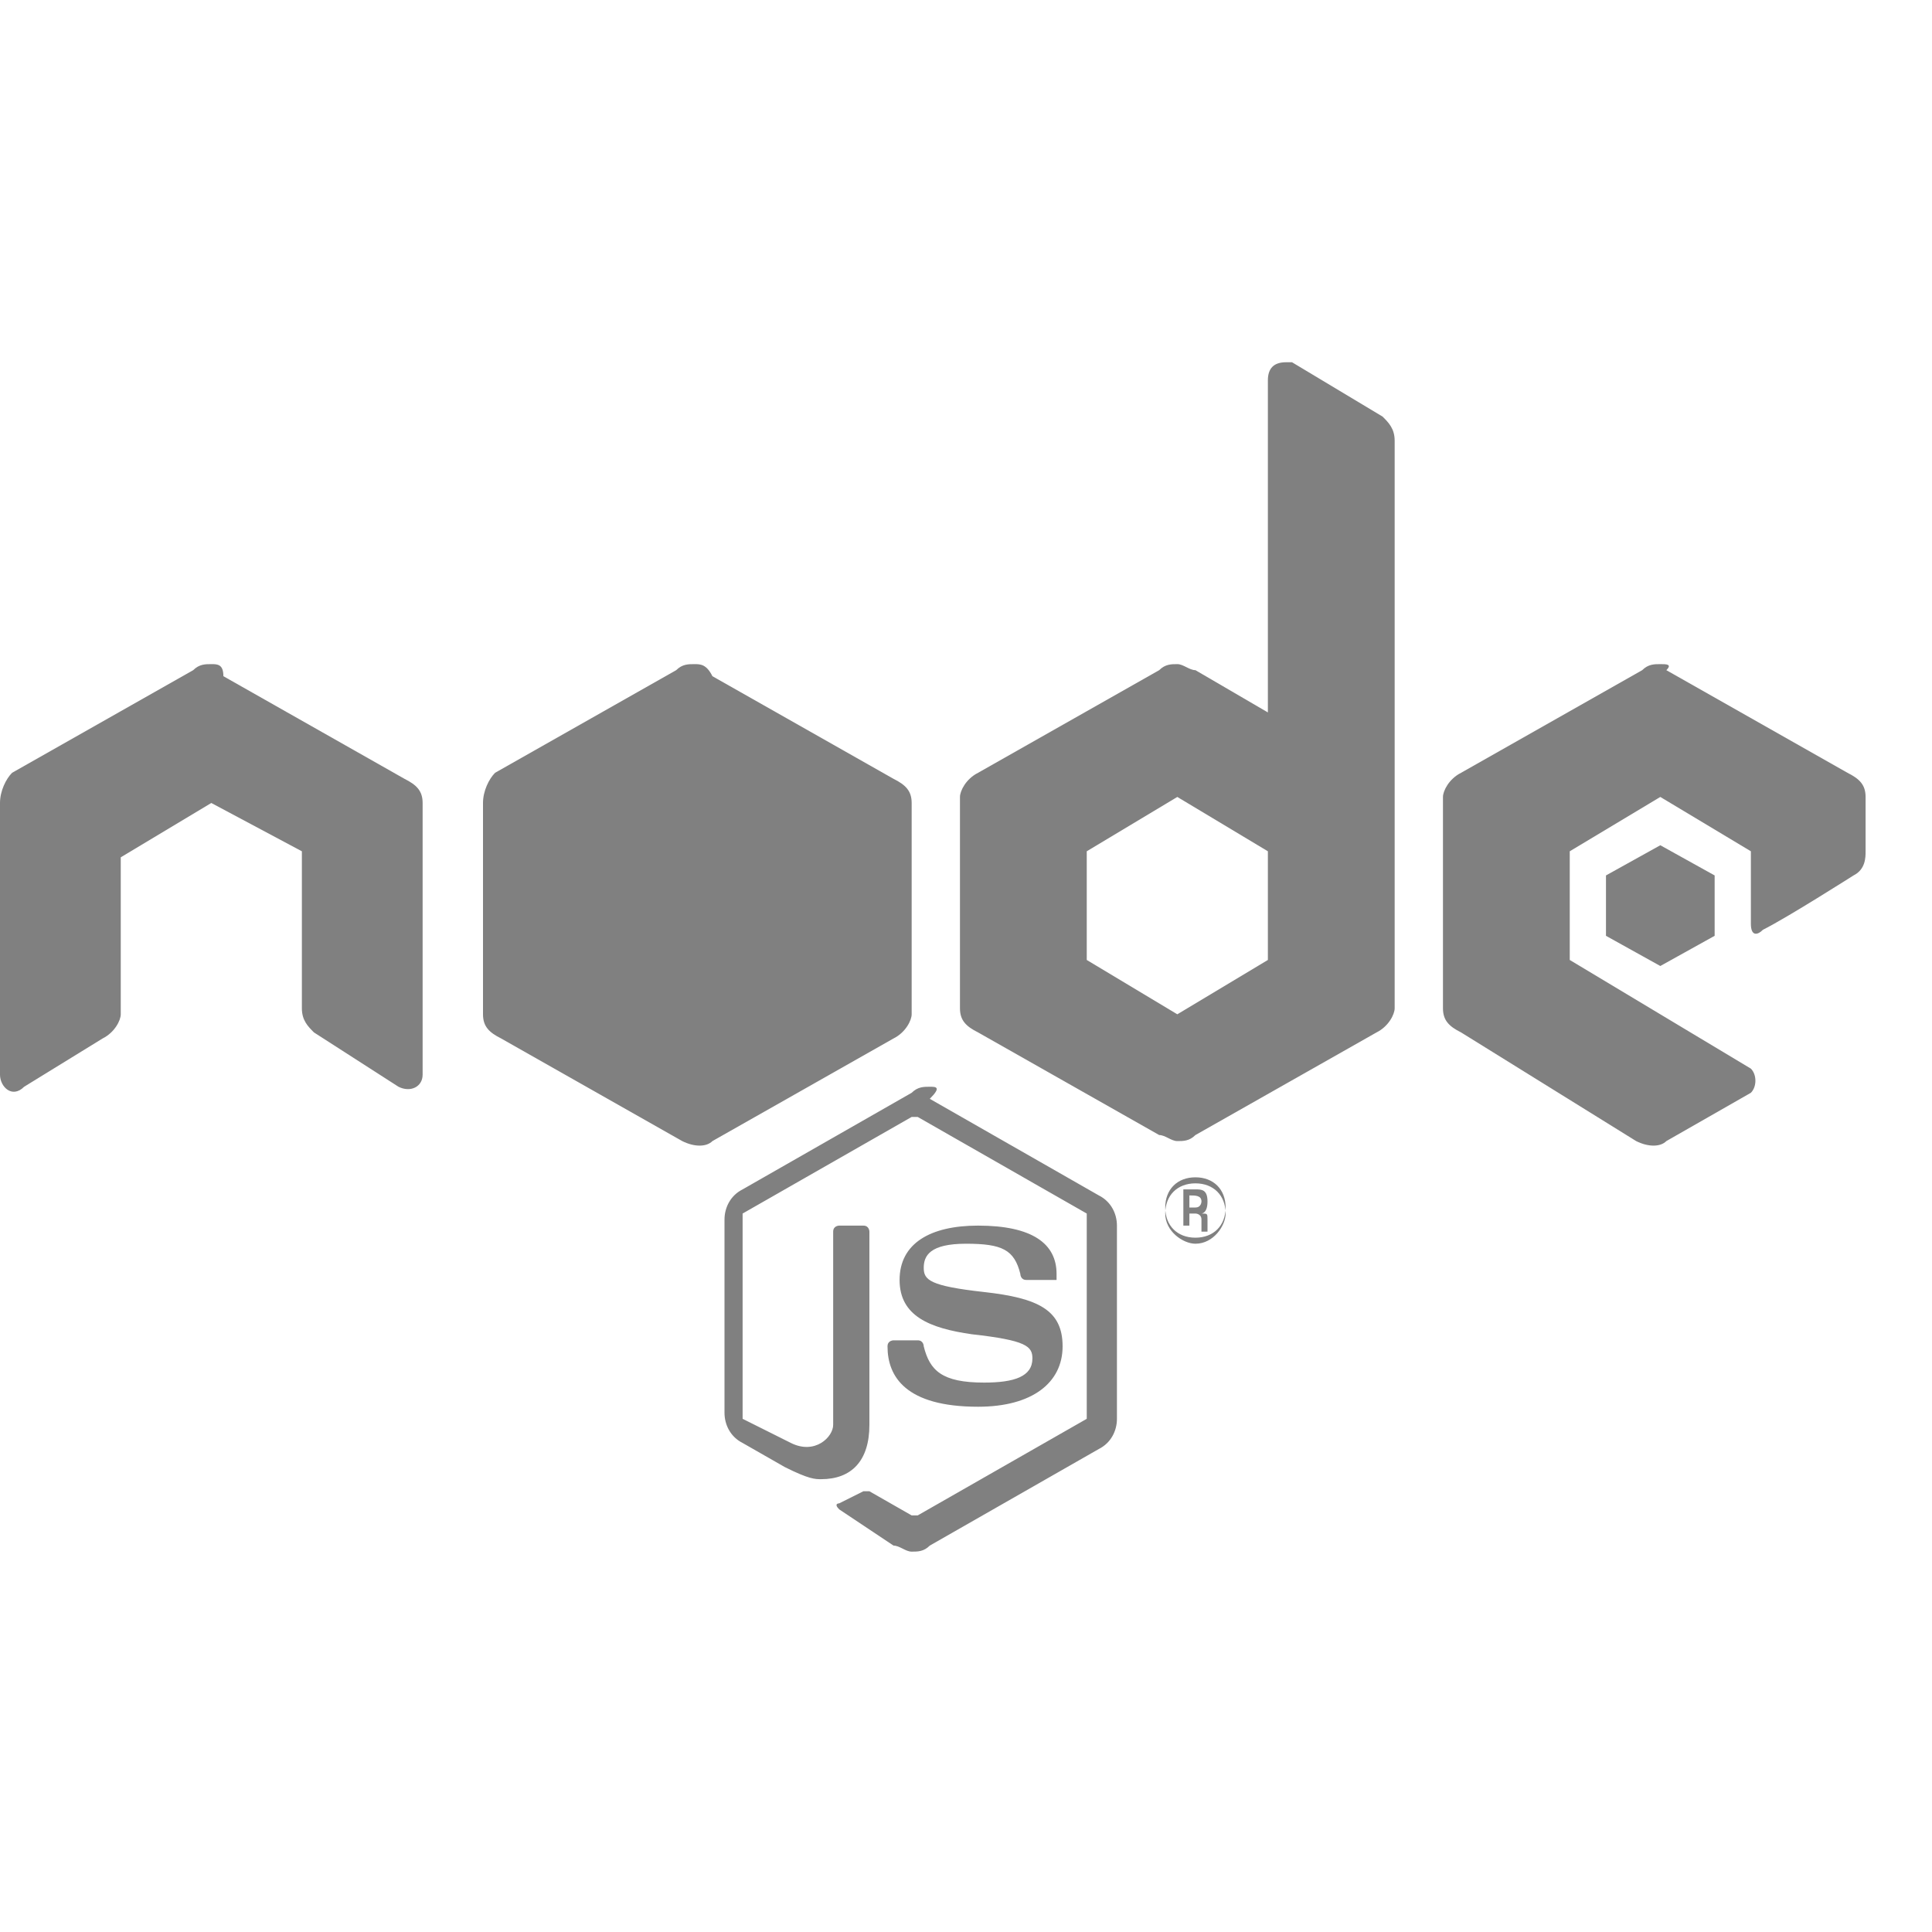 <?xml version="1.0" encoding="utf-8"?>
<!-- Generator: Adobe Illustrator 25.1.0, SVG Export Plug-In . SVG Version: 6.00 Build 0)  -->
<svg version="1.1" id="Layer_1" xmlns="http://www.w3.org/2000/svg" xmlns:xlink="http://www.w3.org/1999/xlink" x="0px" y="0px"
	 viewBox="0 0 32 32" style="enable-background:new 0 0 32 32;" xml:space="preserve">
<style type="text/css">
	.st0{fill:#808080;}
</style>
<path class="st0" d="M21.3,6C21.1,6,21,6.1,21,6.3v5.5l-1.2-0.7c-0.1,0-0.2-0.1-0.3-0.1s-0.2,0-0.3,0.1l-3,1.7
	c-0.2,0.1-0.3,0.3-0.3,0.4v3.5c0,0.2,0.1,0.3,0.3,0.4l3,1.7c0.1,0,0.2,0.1,0.3,0.1s0.2,0,0.3-0.1l3-1.7c0.2-0.1,0.3-0.3,0.3-0.4V15
	v-1.7v-6c0-0.2-0.1-0.3-0.2-0.4L21.4,6C21.4,6,21.4,6,21.3,6z M11.5,11c-0.1,0-0.2,0-0.3,0.1l-3,1.7C8.1,12.9,8,13.1,8,13.3v3.5
	c0,0.2,0.1,0.3,0.3,0.4l3,1.7c0.2,0.1,0.4,0.1,0.5,0l3-1.7c0.2-0.1,0.3-0.3,0.3-0.4v-3.5c0-0.2-0.1-0.3-0.3-0.4l-3-1.7
	C11.7,11,11.6,11,11.5,11z M27.5,11c-0.1,0-0.2,0-0.3,0.1l-3,1.7c-0.2,0.1-0.3,0.3-0.3,0.4v3.5c0,0.2,0.1,0.3,0.3,0.4l2.9,1.8
	c0.2,0.1,0.4,0.1,0.5,0l1.4-0.8c0.1-0.1,0.1-0.3,0-0.4l-3-1.8v-1.8l1.5-0.9l1.5,0.9v1.2c0,0.2,0.1,0.2,0.2,0.1
	c0.4-0.2,1.5-0.9,1.5-0.9c0.2-0.1,0.2-0.3,0.2-0.4v-0.9c0-0.2-0.1-0.3-0.3-0.4l-3-1.7C27.7,11,27.6,11,27.5,11z M3.5,11
	c-0.1,0-0.2,0-0.3,0.1l-3,1.7C0.1,12.9,0,13.1,0,13.3v4.5C0,18,0.2,18.2,0.4,18l1.3-0.8C1.9,17.1,2,16.9,2,16.8v-2.6l1.5-0.9L5,14.1
	v2.6c0,0.2,0.1,0.3,0.2,0.4L6.6,18C6.8,18.1,7,18,7,17.8v-4.5c0-0.2-0.1-0.3-0.3-0.4l-3-1.7C3.7,11,3.6,11,3.5,11z M19.5,13.2
	l1.5,0.9V15v0.9l-1.5,0.9L18,15.9v-1.8L19.5,13.2z M27.5,14l-0.9,0.5v1l0.9,0.5l0.9-0.5v-1L27.5,14z M15.4,18c-0.1,0-0.2,0-0.3,0.1
	l-2.8,1.6C12.1,19.8,12,20,12,20.2v3.2c0,0.2,0.1,0.4,0.3,0.5l0.7,0.4c0.4,0.2,0.5,0.2,0.6,0.2c0.5,0,0.8-0.3,0.8-0.9v-3.2
	c0,0,0-0.1-0.1-0.1h-0.4c0,0-0.1,0-0.1,0.1v3.2c0,0.2-0.3,0.5-0.7,0.3l-0.8-0.4c0,0,0,0,0-0.1v-3.2v-0.1l2.8-1.6h0.1l2.8,1.6
	c0,0,0,0,0,0.1v3.2v0.1l-2.8,1.6h-0.1l-0.7-0.4c0,0,0,0-0.1,0c-0.2,0.1-0.2,0.1-0.4,0.2c0,0-0.1,0,0,0.1l0.9,0.6
	c0.1,0,0.2,0.1,0.3,0.1s0.2,0,0.3-0.1l2.8-1.6c0.2-0.1,0.3-0.3,0.3-0.5v-3.2c0-0.2-0.1-0.4-0.3-0.5l-2.8-1.6
	C15.6,18,15.5,18,15.4,18z M19.8,19.5c-0.3,0-0.5,0.2-0.5,0.5s0.2,0.5,0.5,0.5s0.5-0.2,0.5-0.5S20.1,19.5,19.8,19.5z M19.8,19.6
	c0.3,0,0.5,0.2,0.5,0.5c0,0.2-0.2,0.5-0.5,0.5c-0.2,0-0.5-0.2-0.5-0.5S19.5,19.6,19.8,19.6z M19.6,19.7v0.6h0.1v-0.2h0.1
	c0,0,0.1,0,0.1,0.1v0.2H20c0,0,0-0.1,0-0.2s0-0.1-0.1-0.1c0,0,0.1,0,0.1-0.2s-0.1-0.2-0.2-0.2C19.8,19.7,19.6,19.7,19.6,19.7z
	 M19.7,19.8L19.7,19.8c0.1,0,0.2,0,0.2,0.1c0,0,0,0.1-0.1,0.1h-0.1V19.8z M16.2,20.3c-0.8,0-1.3,0.3-1.3,0.9s0.5,0.8,1.2,0.9
	c0.9,0.1,1,0.2,1,0.4c0,0.3-0.3,0.4-0.8,0.4c-0.7,0-0.9-0.2-1-0.6c0,0,0-0.1-0.1-0.1h-0.4c0,0-0.1,0-0.1,0.1c0,0.5,0.3,1,1.5,1
	c0.9,0,1.4-0.4,1.4-1s-0.4-0.8-1.3-0.9s-1-0.2-1-0.4c0-0.2,0.1-0.4,0.7-0.4s0.8,0.1,0.9,0.5c0,0,0,0.1,0.1,0.1h0.4c0,0,0,0,0.1,0
	c0,0,0,0,0-0.1C17.5,20.6,17.1,20.3,16.2,20.3z"/>
</svg>

